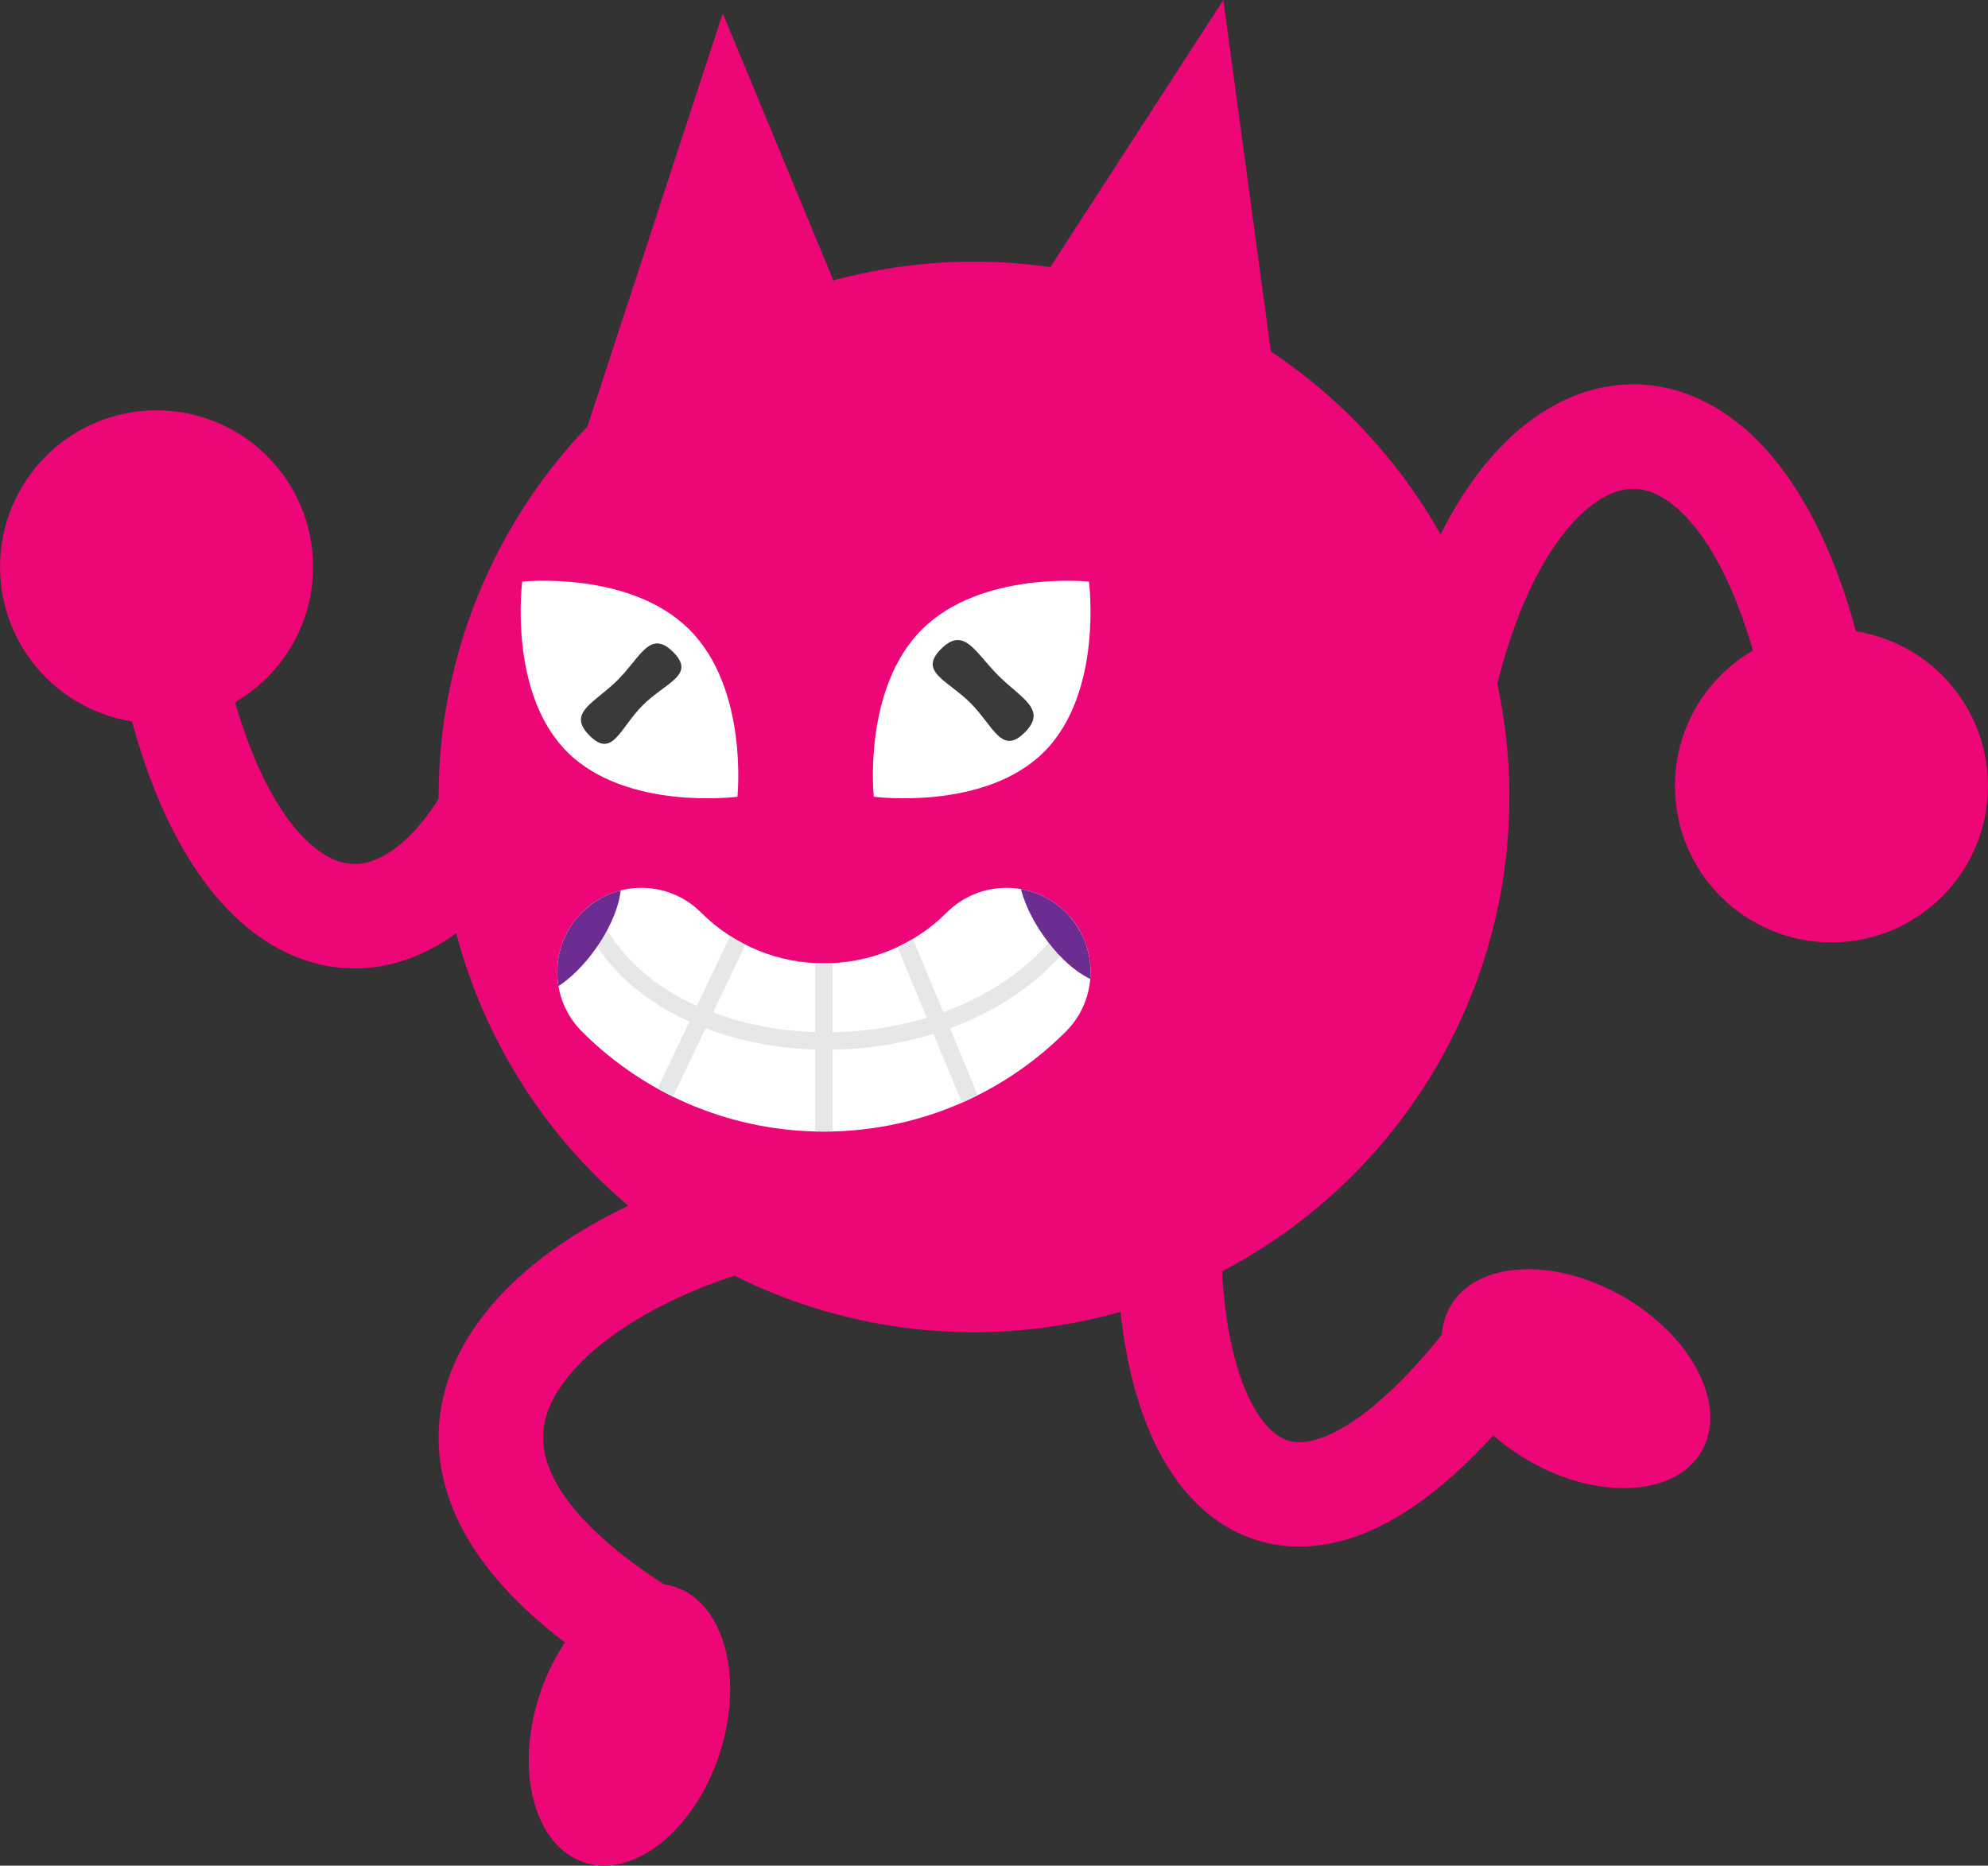 <?xml version="1.0" encoding="UTF-8"?>
<svg id="Bad_guy" data-name="Bad guy" xmlns="http://www.w3.org/2000/svg" xmlns:xlink="http://www.w3.org/1999/xlink" viewBox="0 0 570.79 535.76">
  <rect x="0" y="0" width="570.79" height="535.76" fill="#333333" stroke="none"/>
  <defs>
    <style>
      .cls-1 {
        fill: #3a3a3a;
      }

      .cls-1, .cls-2, .cls-3, .cls-4, .cls-5 {
        stroke-width: 0px;
      }

      .cls-6 {
        stroke: #000;
      }

      .cls-6, .cls-2, .cls-7, .cls-8 {
        fill: none;
      }

      .cls-6, .cls-7, .cls-8, .cls-9 {
        stroke-miterlimit: 10;
      }

      .cls-6, .cls-8, .cls-9 {
        stroke-width: 5px;
      }

      .cls-10 {
        clip-path: url(#clippath);
      }

      .cls-7 {
        stroke: #ed0677;
        stroke-width: 30px;
      }

      .cls-11, .cls-9, .cls-5 {
        fill: #fff;
      }

      .cls-12 {
        clip-path: url(#clippath-1);
      }

      .cls-13 {
        clip-path: url(#clippath-3);
      }

      .cls-14 {
        clip-path: url(#clippath-2);
      }

      .cls-3 {
        fill: #6d2c91;
      }

      .cls-8, .cls-9 {
        stroke: #e6e7e8;
      }

      .cls-4 {
        fill: #ed0677;
      }
    </style>
    <clipPath id="clippath">
      <path class="cls-2" d="M236.55,324.96c-25.16,0-50.32-9.58-69.47-28.73-9.44-9.44-9.44-24.75,0-34.19,9.44-9.44,24.75-9.44,34.19,0,19.46,19.46,51.12,19.46,70.57,0,9.44-9.44,24.75-9.44,34.19,0,9.44,9.44,9.44,24.75,0,34.19-19.15,19.15-44.31,28.73-69.47,28.73Z"/>
    </clipPath>
    <clipPath id="clippath-1">
      <path class="cls-5" d="M236.55,324.96c-25.16,0-50.32-9.58-69.47-28.73-9.44-9.44-9.44-24.75,0-34.19,9.44-9.44,24.75-9.44,34.19,0,19.46,19.46,51.12,19.46,70.57,0,9.44-9.44,24.75-9.44,34.19,0,9.44,9.44,9.44,24.75,0,34.19-19.15,19.15-44.31,28.73-69.47,28.73Z"/>
    </clipPath>
    <clipPath id="clippath-2">
      <path class="cls-2" d="M312.66,167.02s4.17,31.83-12.89,48.89-48.89,12.89-48.89,12.89c0,0-3.28-30.94,13.78-48,17.06-17.06,48-13.78,48-13.78Z"/>
    </clipPath>
    <clipPath id="clippath-3">
      <path class="cls-2" d="M211.72,228.8s-31.83,4.17-48.89-12.89c-17.06-17.06-12.89-48.89-12.89-48.89,0,0,30.94-3.28,48,13.78s13.78,48,13.78,48Z"/>
    </clipPath>
  </defs>
  <circle class="cls-4" cx="279.65" cy="228.86" r="153.72"/>
  <path class="cls-7" d="M236.6,345.57c-60.85,6.05-151.66,62.39-49.68,124.79"/>
  <g>
    <path class="cls-7" d="M410.58,218.21c15.87-119.63,100.07-130.42,115.26,7.48"/>
    <circle class="cls-4" cx="525.84" cy="225.69" r="44.94"/>
  </g>
  <g>
    <path class="cls-7" d="M160.21,170.26c-15.87,119.63-100.07,130.42-115.26-7.48"/>
    <circle class="cls-4" cx="44.95" cy="162.78" r="44.94"/>
  </g>
  <path class="cls-7" d="M337.5,327.28c-11.28,91.77,30.3,145.86,95.87,55.31"/>
  <ellipse class="cls-4" cx="452.49" cy="395.92" rx="27.19" ry="41.66" transform="translate(-116.63 589.83) rotate(-60)"/>
  <ellipse class="cls-4" cx="180.73" cy="495.27" rx="41.66" ry="27.19" transform="translate(-346.19 512.9) rotate(-71.87)"/>
  <polygon class="cls-4" points="351.24 0 283.45 104.7 367.96 123.6 351.24 0"/>
  <polygon class="cls-4" points="207.52 3.83 168.7 122.37 255.24 119.07 207.52 3.83"/>
  <g class="cls-10">
    <line class="cls-6" x1="236.55" y1="271.02" x2="236.55" y2="334.51"/>
    <line class="cls-6" x1="257.37" y1="264.67" x2="286.29" y2="334.51"/>
    <line class="cls-6" x1="215.74" y1="261.85" x2="179.76" y2="337.33"/>
    <g>
      <path class="cls-11" d="M236.55,324.96c-25.16,0-50.32-9.58-69.47-28.73-9.44-9.44-9.44-24.75,0-34.19,9.44-9.44,24.75-9.44,34.19,0,19.46,19.46,51.12,19.46,70.57,0,9.44-9.44,24.75-9.44,34.19,0,9.44,9.44,9.44,24.75,0,34.19-19.15,19.15-44.31,28.73-69.47,28.73Z"/>
      <g class="cls-12">
        <line class="cls-9" x1="236.55" y1="271.02" x2="236.55" y2="334.51"/>
        <line class="cls-9" x1="257.37" y1="264.67" x2="286.29" y2="334.51"/>
        <path class="cls-8" d="M166.5,252.98c10.11,55.23,110.69,63.22,143.51,10.11"/>
        <line class="cls-9" x1="215.74" y1="261.85" x2="179.76" y2="337.33"/>
      </g>
    </g>
    <ellipse class="cls-3" cx="307.56" cy="263.1" rx="9.74" ry="22.33" transform="translate(-95.29 224.01) rotate(-35)"/>
    <ellipse class="cls-3" cx="163.21" cy="266.66" rx="22.33" ry="9.74" transform="translate(-148.84 247.39) rotate(-55)"/>
  </g>
  <g class="cls-14">
    <path class="cls-5" d="M312.66,167.02s4.17,31.83-12.89,48.89-48.89,12.89-48.89,12.89c0,0-3.28-30.94,13.78-48,17.06-17.06,48-13.78,48-13.78Z"/>
    <path class="cls-1" d="M286.6,193.96c6.63,6.63,14.24,9.76,7.61,16.39-6.63,6.63-8.93-1.82-15.55-8.45-6.63-6.63-15.07-8.93-8.45-15.55s9.76.98,16.39,7.61Z"/>
  </g>
  <g class="cls-13">
    <path class="cls-5" d="M211.72,228.8s-31.83,4.17-48.89-12.89c-17.06-17.06-12.89-48.89-12.89-48.89,0,0,30.94-3.28,48,13.78s13.78,48,13.78,48Z"/>
    <path class="cls-1" d="M184.55,202.52c-6.63,6.63-8.65,15.35-15.27,8.73-6.63-6.63,1.42-9.32,8.05-15.95,6.63-6.63,9.32-14.68,15.95-8.05s-2.1,8.65-8.73,15.27Z"/>
  </g>
</svg>